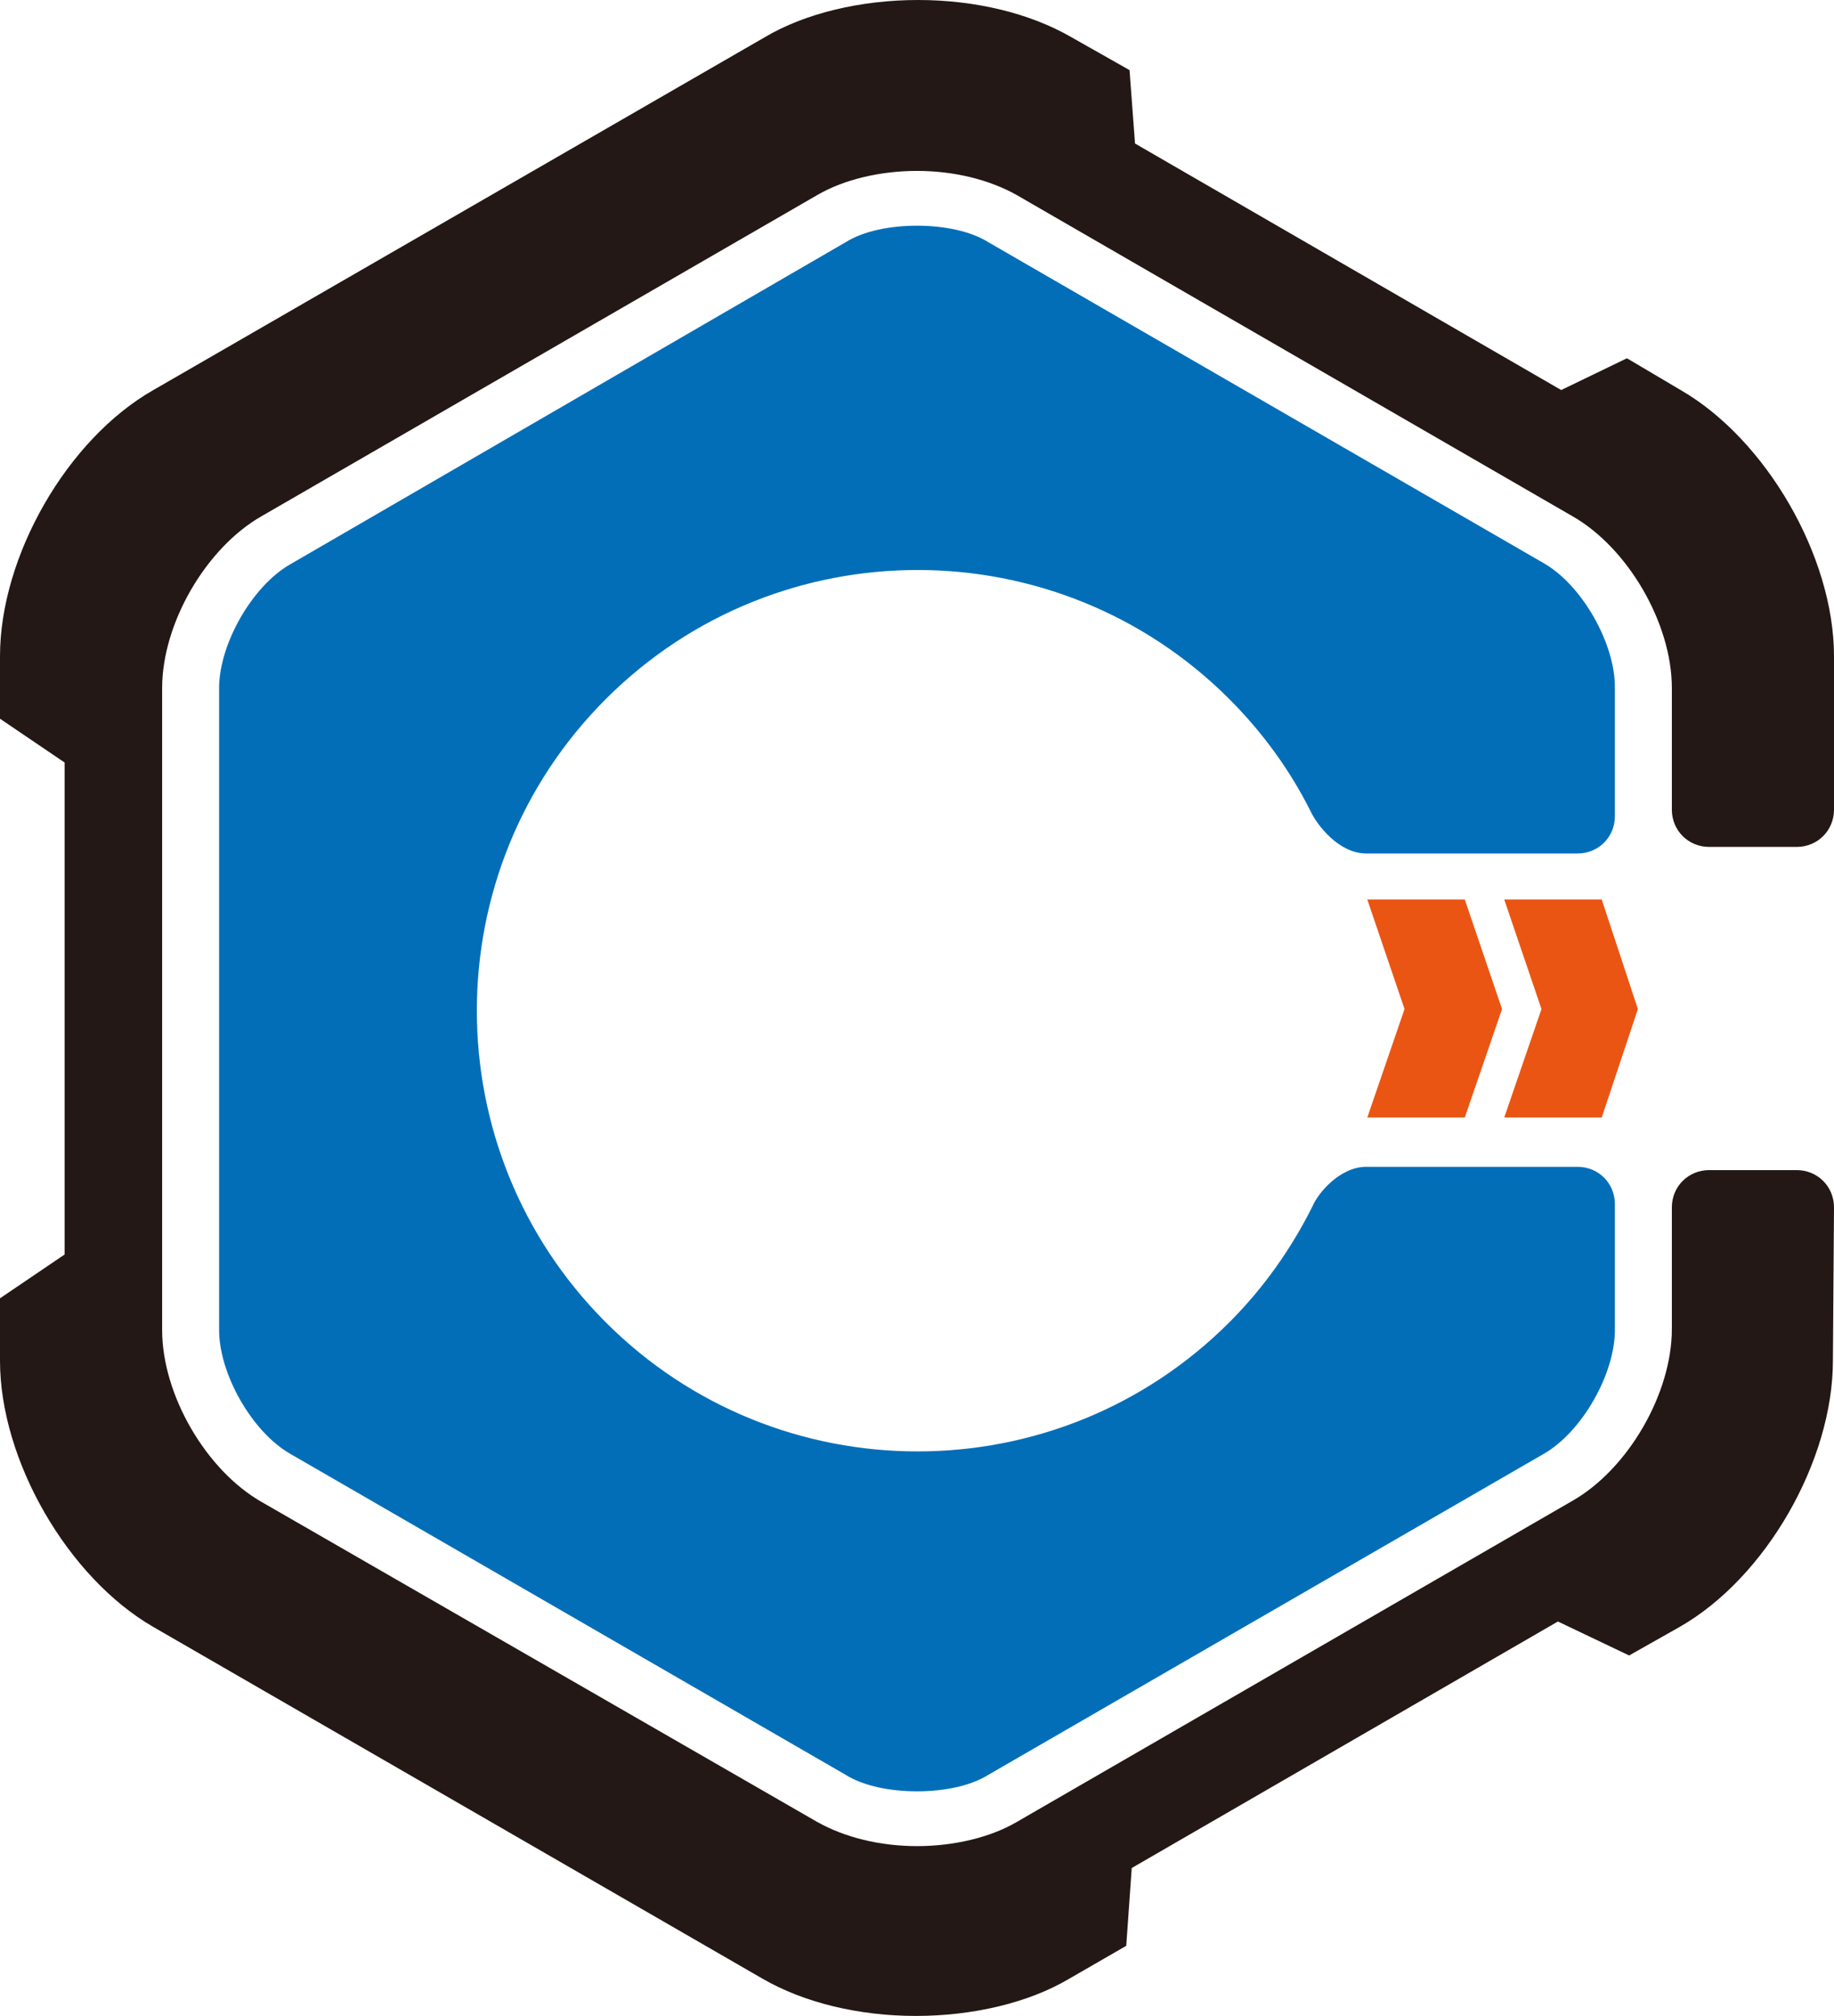 <?xml version="1.0" encoding="UTF-8" standalone="no"?>
<!-- Generator: Adobe Illustrator 22.0.1, SVG Export Plug-In . SVG Version: 6.00 Build 0)  -->

<svg
   xmlns:dc="http://purl.org/dc/elements/1.1/"
   xmlns:cc="http://creativecommons.org/ns#"
   xmlns:rdf="http://www.w3.org/1999/02/22-rdf-syntax-ns#"
   xmlns:svg="http://www.w3.org/2000/svg"
   xmlns="http://www.w3.org/2000/svg"
   xmlns:sodipodi="http://sodipodi.sourceforge.net/DTD/sodipodi-0.dtd"
   xmlns:inkscape="http://www.inkscape.org/namespaces/inkscape"
   version="1.1"
   id="レイヤー_1"
   x="0px"
   y="0px"
   viewBox="0 0 167.4 184"
   xml:space="preserve"
   sodipodi:docname="choreonoid.svg"
   width="167.4"
   height="184"
   inkscape:version="0.92.3 (2405546, 2018-03-11)"><defs
   id="defs43">
	
	
	
	
</defs><sodipodi:namedview
   pagecolor="#ffffff"
   bordercolor="#666666"
   borderopacity="1"
   objecttolerance="10"
   gridtolerance="10"
   guidetolerance="10"
   inkscape:pageopacity="0"
   inkscape:pageshadow="2"
   inkscape:window-width="1830"
   inkscape:window-height="1409"
   id="namedview41"
   showgrid="false"
   fit-margin-top="0"
   fit-margin-left="0"
   fit-margin-right="0"
   fit-margin-bottom="0"
   inkscape:zoom="1.0405644"
   inkscape:cx="87.2"
   inkscape:cy="73.499998"
   inkscape:window-x="310"
   inkscape:window-y="360"
   inkscape:window-maximized="0"
   inkscape:current-layer="レイヤー_1" />
<style
   type="text/css"
   id="style2">
	.st0{fill:#FFFFFF;}
	.st1{fill:#231815;}
	.st2{fill:#036EB8;}
	.st3{fill:#EA5514;}
</style>

<path
   style="fill:#231815"
   inkscape:connector-curvature="0"
   id="path28"
   d="m 167.4,110.2 c 0,-1.9 -1.5,-3.4 -3.4,-3.4 h -8 c -1.9,0 -3.4,1.5 -3.4,3.4 v 11.1 c 0,5.9 -4,12.8 -9.1,15.7 l -50.7,29.3 c -2.4,1.4 -5.7,2.2 -9.1,2.2 -3.4,0 -6.6,-0.8 -9.1,-2.2 L 23.9,137.1 c -5.1,-2.9 -9.1,-9.8 -9.1,-15.7 V 62.8 c 0,-5.9 4,-12.8 9.1,-15.7 L 74.6,17.8 c 2.4,-1.4 5.7,-2.2 9.1,-2.2 3.4,0 6.6,0.8 9.1,2.2 l 50.7,29.3 c 5.1,2.9 9.1,9.8 9.1,15.7 v 11.1 c 0,1.9 1.5,3.4 3.4,3.4 h 8 c 1.9,0 3.4,-1.5 3.4,-3.4 v -14 c 0,-9.1 -6.2,-19.8 -14,-24.3 l -4.9,-2.9 -6,2.9 -38.9,-22.5 -0.5,-6.7 -5.3,-3 C 94,1.2 89,0 83.8,0 78.6,0 73.5,1.2 69.8,3.4 L 14,35.6 C 6.1,40.1 0,50.8 0,59.9 v 5.7 l 5.9,4 v 44.9 l -5.9,4 v 5.7 c 0,9.1 6.2,19.8 14,24.3 l 55.6,32.1 c 3.8,2.2 8.8,3.4 14,3.4 5.2,0 10.3,-1.2 14,-3.4 l 5.2,-3 0.5,-7.1 38.9,-22.5 6.5,3.1 4.6,-2.6 c 7.9,-4.5 14,-15.2 14,-24.3 z"
   class="st1" /><path
   style="fill:#036eb8"
   inkscape:connector-curvature="0"
   id="path30"
   d="m 147.4,62.7 c 0,-4 -3,-9.3 -6.5,-11.3 L 90.2,22.1 c -1.6,-1 -4,-1.5 -6.5,-1.5 -2.5,0 -4.9,0.5 -6.5,1.5 L 26.5,51.5 C 23,53.5 20,58.8 20,62.8 v 58.6 c 0,4 3,9.3 6.5,11.3 L 77.2,162 c 1.6,1 4,1.5 6.5,1.5 2.5,0 4.9,-0.5 6.5,-1.5 l 50.7,-29.3 c 3.5,-2 6.5,-7.3 6.5,-11.3 v -11.5 c 0,-1.9 -1.5,-3.4 -3.4,-3.4 0,0 -16.9,0 -19.3,0 -2.4,0 -4.4,2.4 -4.9,3.6 -1.9,3.8 -4.4,7.4 -7.6,10.6 -15.7,15.7 -41.2,15.7 -56.9,0 -15.7,-15.7 -15.7,-41.2 0,-56.9 15.7,-15.7 41.2,-15.7 56.9,0 3.1,3.1 5.6,6.6 7.4,10.2 0.6,1.3 2.6,3.9 5.1,3.9 1.8,0 19.3,0 19.3,0 1.9,0 3.4,-1.5 3.4,-3.4 z"
   class="st2" /><g
   id="g36"
   transform="translate(-28.3,-2.9)">
		<polygon
   style="fill:#ea5514"
   id="polygon32"
   points="174.5,104.9 177.8,95 174.5,85 165.6,85 169,95 165.6,104.9 "
   class="st3" />
		<polygon
   style="fill:#ea5514"
   id="polygon34"
   points="162,104.9 165.4,95 162,85 153.1,85 156.5,95 153.1,104.9 "
   class="st3" />
	</g>
</svg>